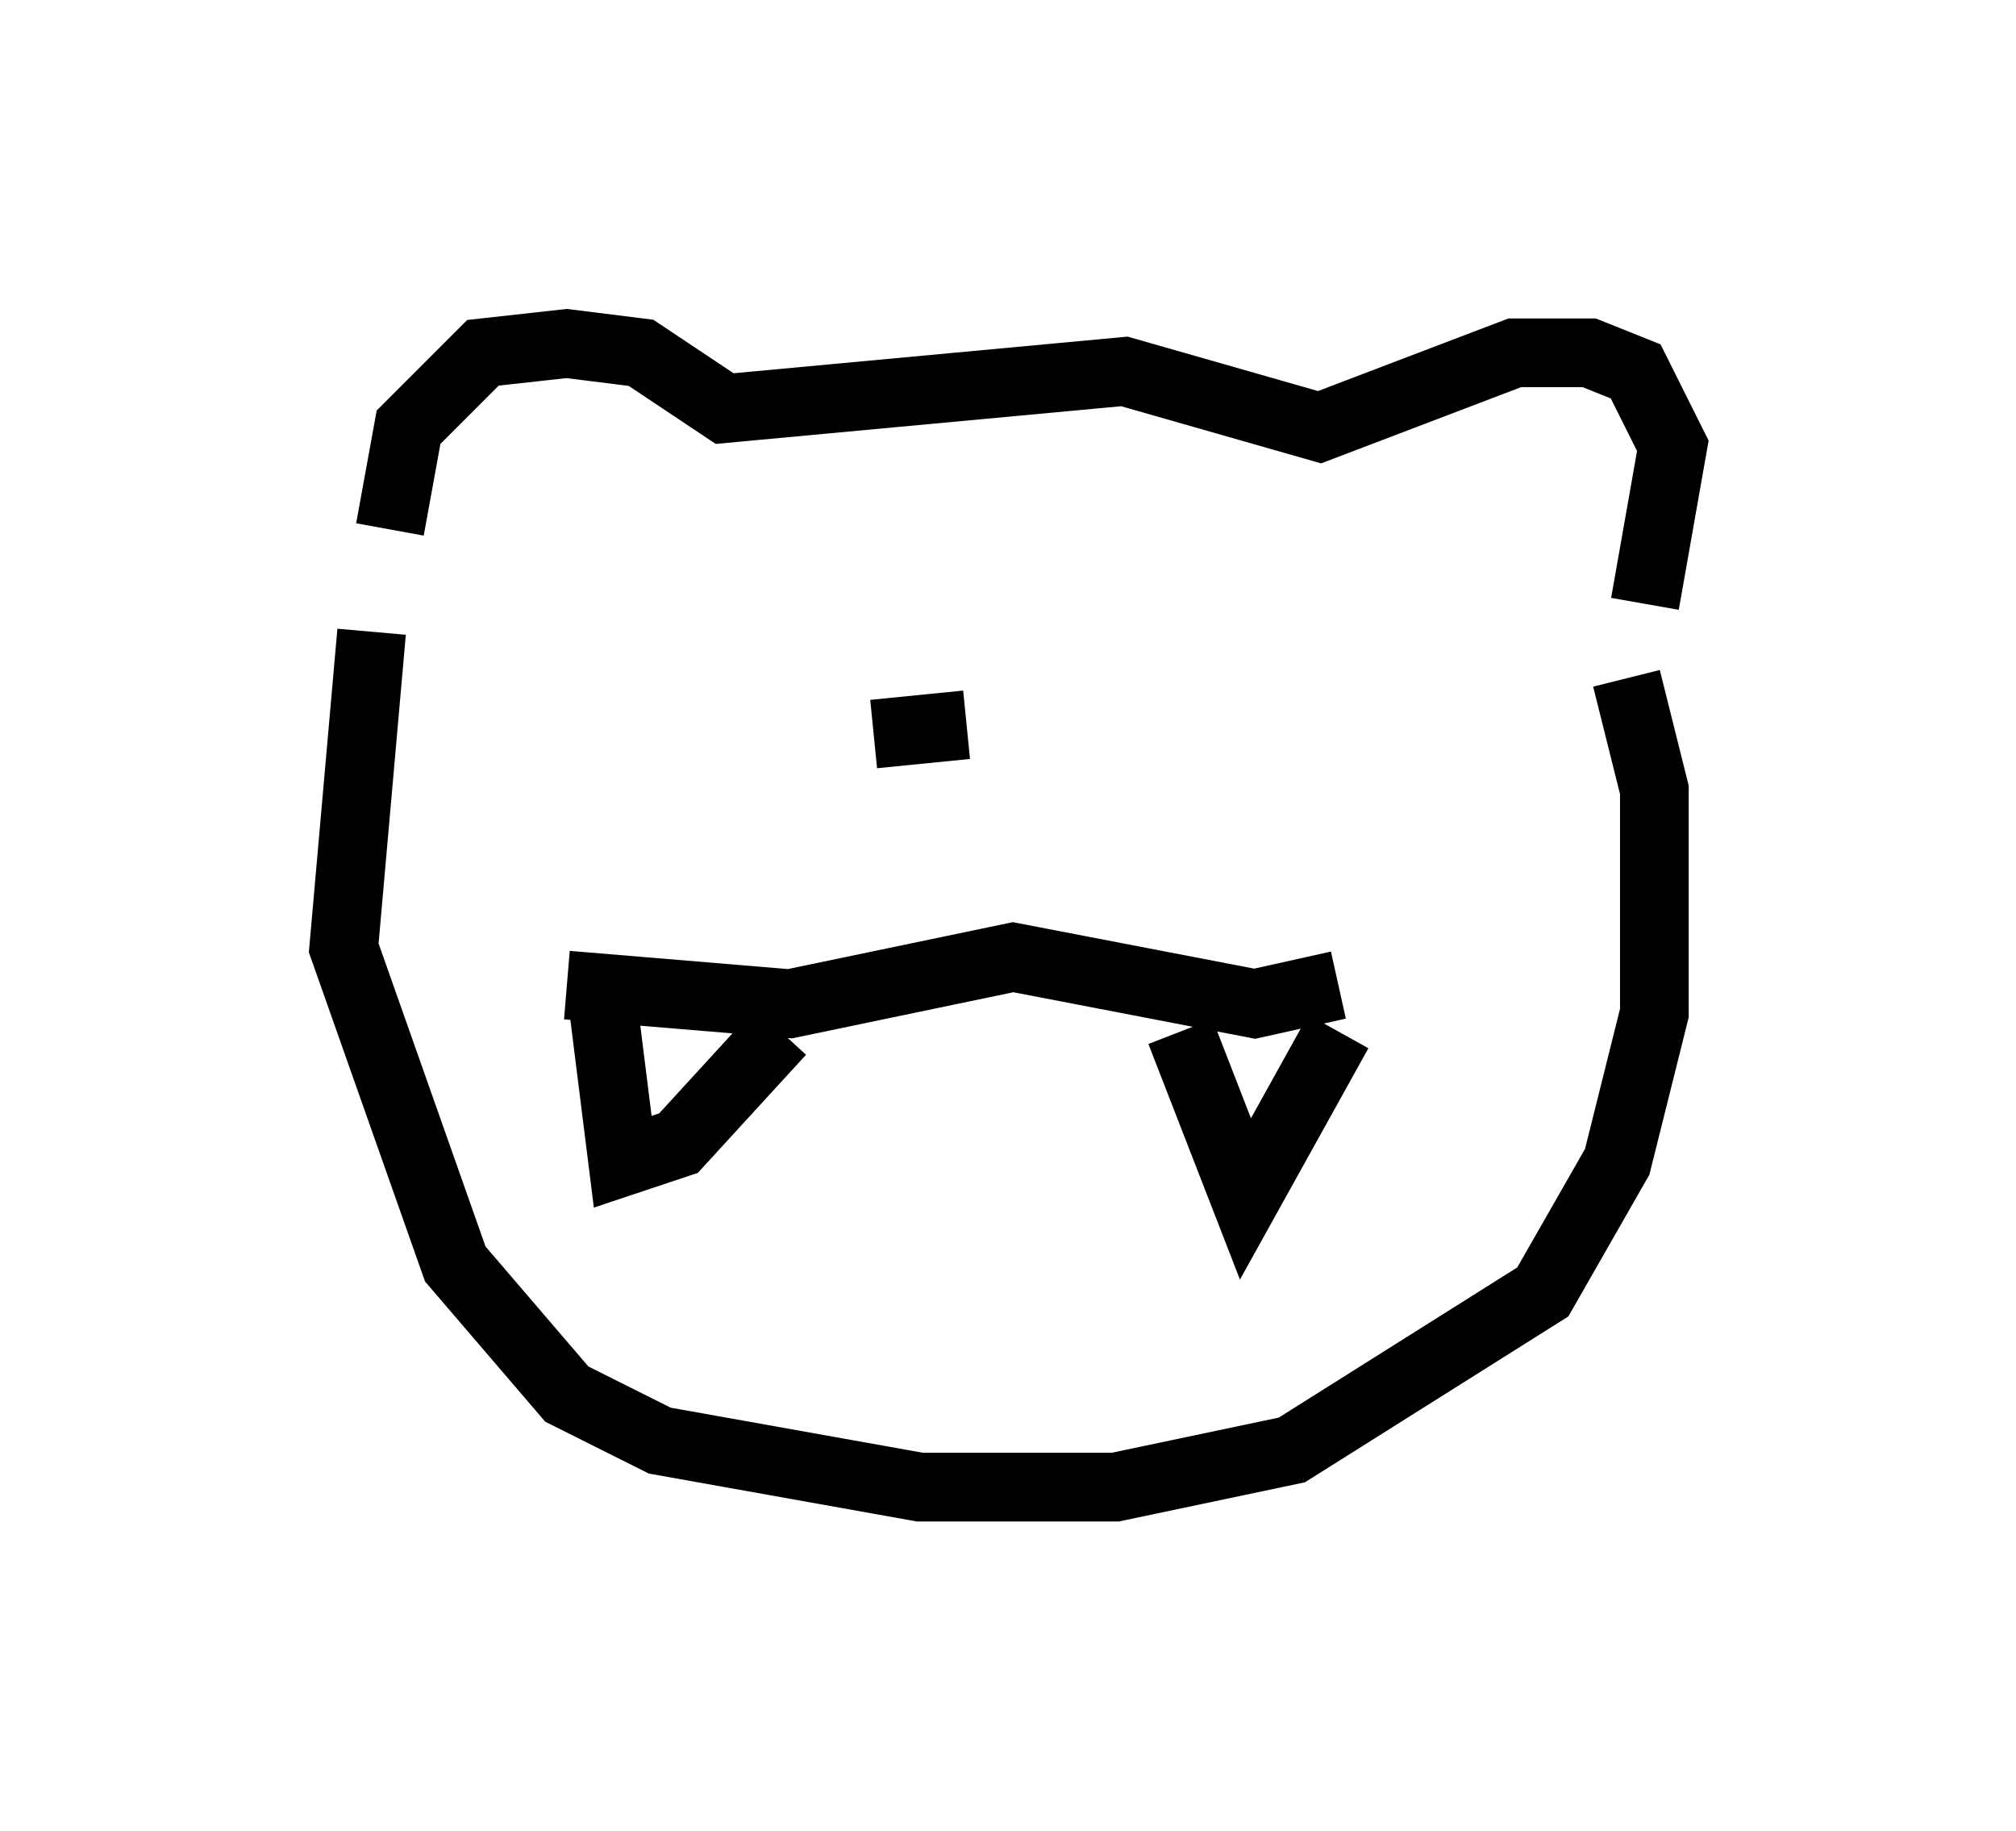 <?xml version="1.0" encoding="utf-8" ?>
<svg baseProfile="full" height="26.644" version="1.1" width="29.35" xmlns="http://www.w3.org/2000/svg" xmlns:ev="http://www.w3.org/2001/xml-events" xmlns:xlink="http://www.w3.org/1999/xlink"><defs /><rect fill="white" height="26.644" width="29.35" x="0" y="0" /><path d="M6.083, 8.789 m-0.406, -1.083 l0.271, -1.488 1.083, -1.083 l1.218, -0.135 1.083, 0.135 l1.218, 0.812 5.819, -0.541 l2.842, 0.812 2.842, -1.083 l1.083, 0.0 0.677, 0.271 l0.541, 1.083 -0.406, 2.3 m-18.538, 0.406 l-0.406, 4.601 1.624, 4.601 l1.624, 1.894 1.353, 0.677 l3.789, 0.677 2.842, 0.0 l2.571, -0.541 3.654, -2.3 l1.083, -1.894 0.541, -2.165 l0.0, -3.248 -0.406, -1.624 m-15.426, 4.465 l3.248, 0.271 3.248, -0.677 l3.518, 0.677 1.218, -0.271 m-10.69, 0.406 l0.271, 2.165 0.812, -0.271 l1.488, -1.624 m5.819, 0.0 l0.947, 2.436 1.353, -2.436 m-6.766, -4.33 l1.353, -0.135 " fill="none" stroke="black" stroke-width="1" /></svg>